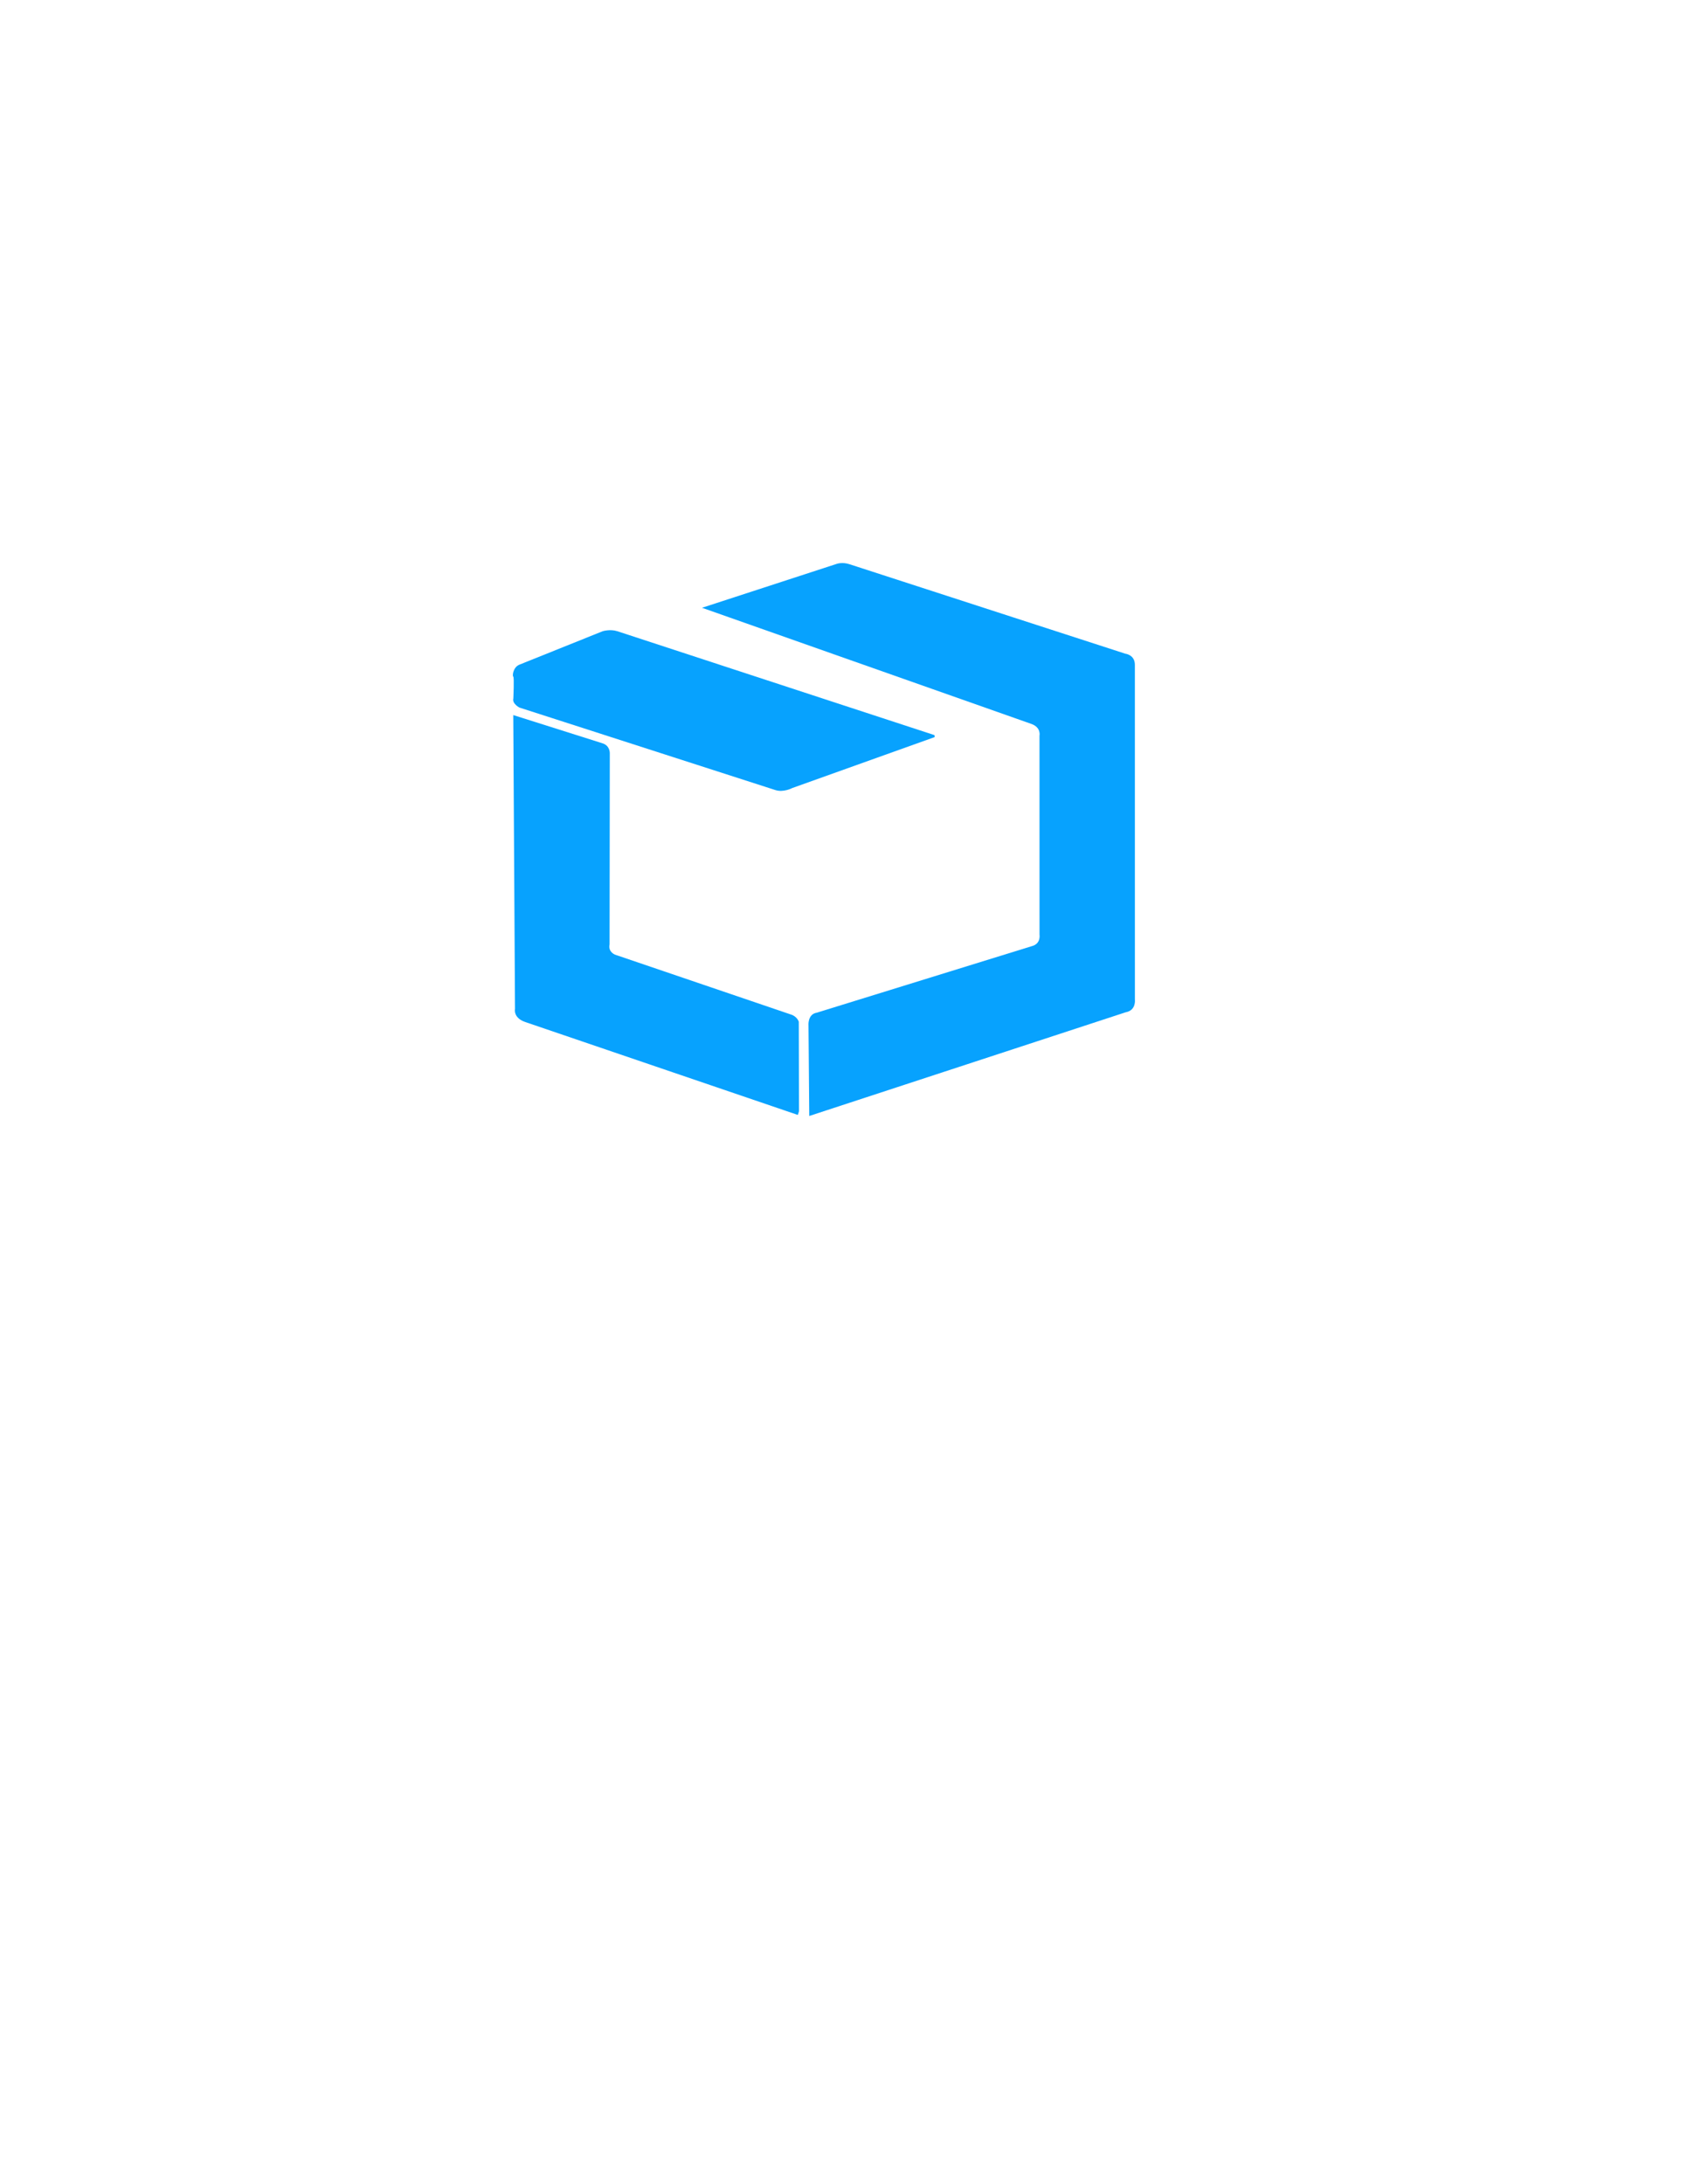 <?xml version="1.0" encoding="utf-8"?>
<!-- Generator: Adobe Illustrator 23.0.1, SVG Export Plug-In . SVG Version: 6.00 Build 0)  -->
<svg version="1.1" id="Layer_1" xmlns="http://www.w3.org/2000/svg" xmlns:xlink="http://www.w3.org/1999/xlink" x="0px" y="0px"
	 viewBox="0 0 612 792" style="enable-background:new 0 0 612 792;" xml:space="preserve">
<style type="text/css">
	.st0{fill:#07A2FE;}
</style>
<g id="XMLID_2_">
	<g>
		<path class="st0" d="M411.71,362.39c0,0,0.56,3.97-3.35,4.67l-114.78,37.6l-0.28-32.73c0,0-0.42-4.19,3.03-4.73l78.2-24.19
			c0,0,2.98-0.6,2.58-4.22l-0.01-72c0,0,0.7-3.02-3-4.31l-119.43-42.1l48.96-15.95c0,0,1.96-0.67,4.48,0.14l59.85,19.41l40.24,13.04
			c0,0,3.5,0.37,3.5,4.03L411.71,362.39z"/>
		<path class="st0" d="M339.01,266.56l0.05,0.72l-51.63,18.46c0,0-3.19,1.7-6.15,0.74l-92.83-29.91c0,0-2.74-1.4-2.22-3.32
			c0,0,0.35-7.68-0.03-7.9c-0.38-0.23-0.12-3.4,2.25-4.35l30.19-12.12c0,0,2.72-0.84,5.3,0L339.01,266.56z"/>
		<path class="st0" d="M289.43,404.28l-98.68-33.62c-4.68-1.5-3.92-4.78-3.92-4.78l-0.63-106.59l32.38,10.24
			c2.86,0.91,2.64,3.77,2.64,3.77l-0.08,69.13c-0.6,2.83,2.03,3.75,2.03,3.75l64.26,21.86c1.92,0.89,2.35,2.46,2.35,2.46l0.07,32.04
			c0.04,0.33-0.06,0.62-0.06,0.62L289.43,404.28z"/>
	</g>
	<g>
	</g>
</g>
</svg>
